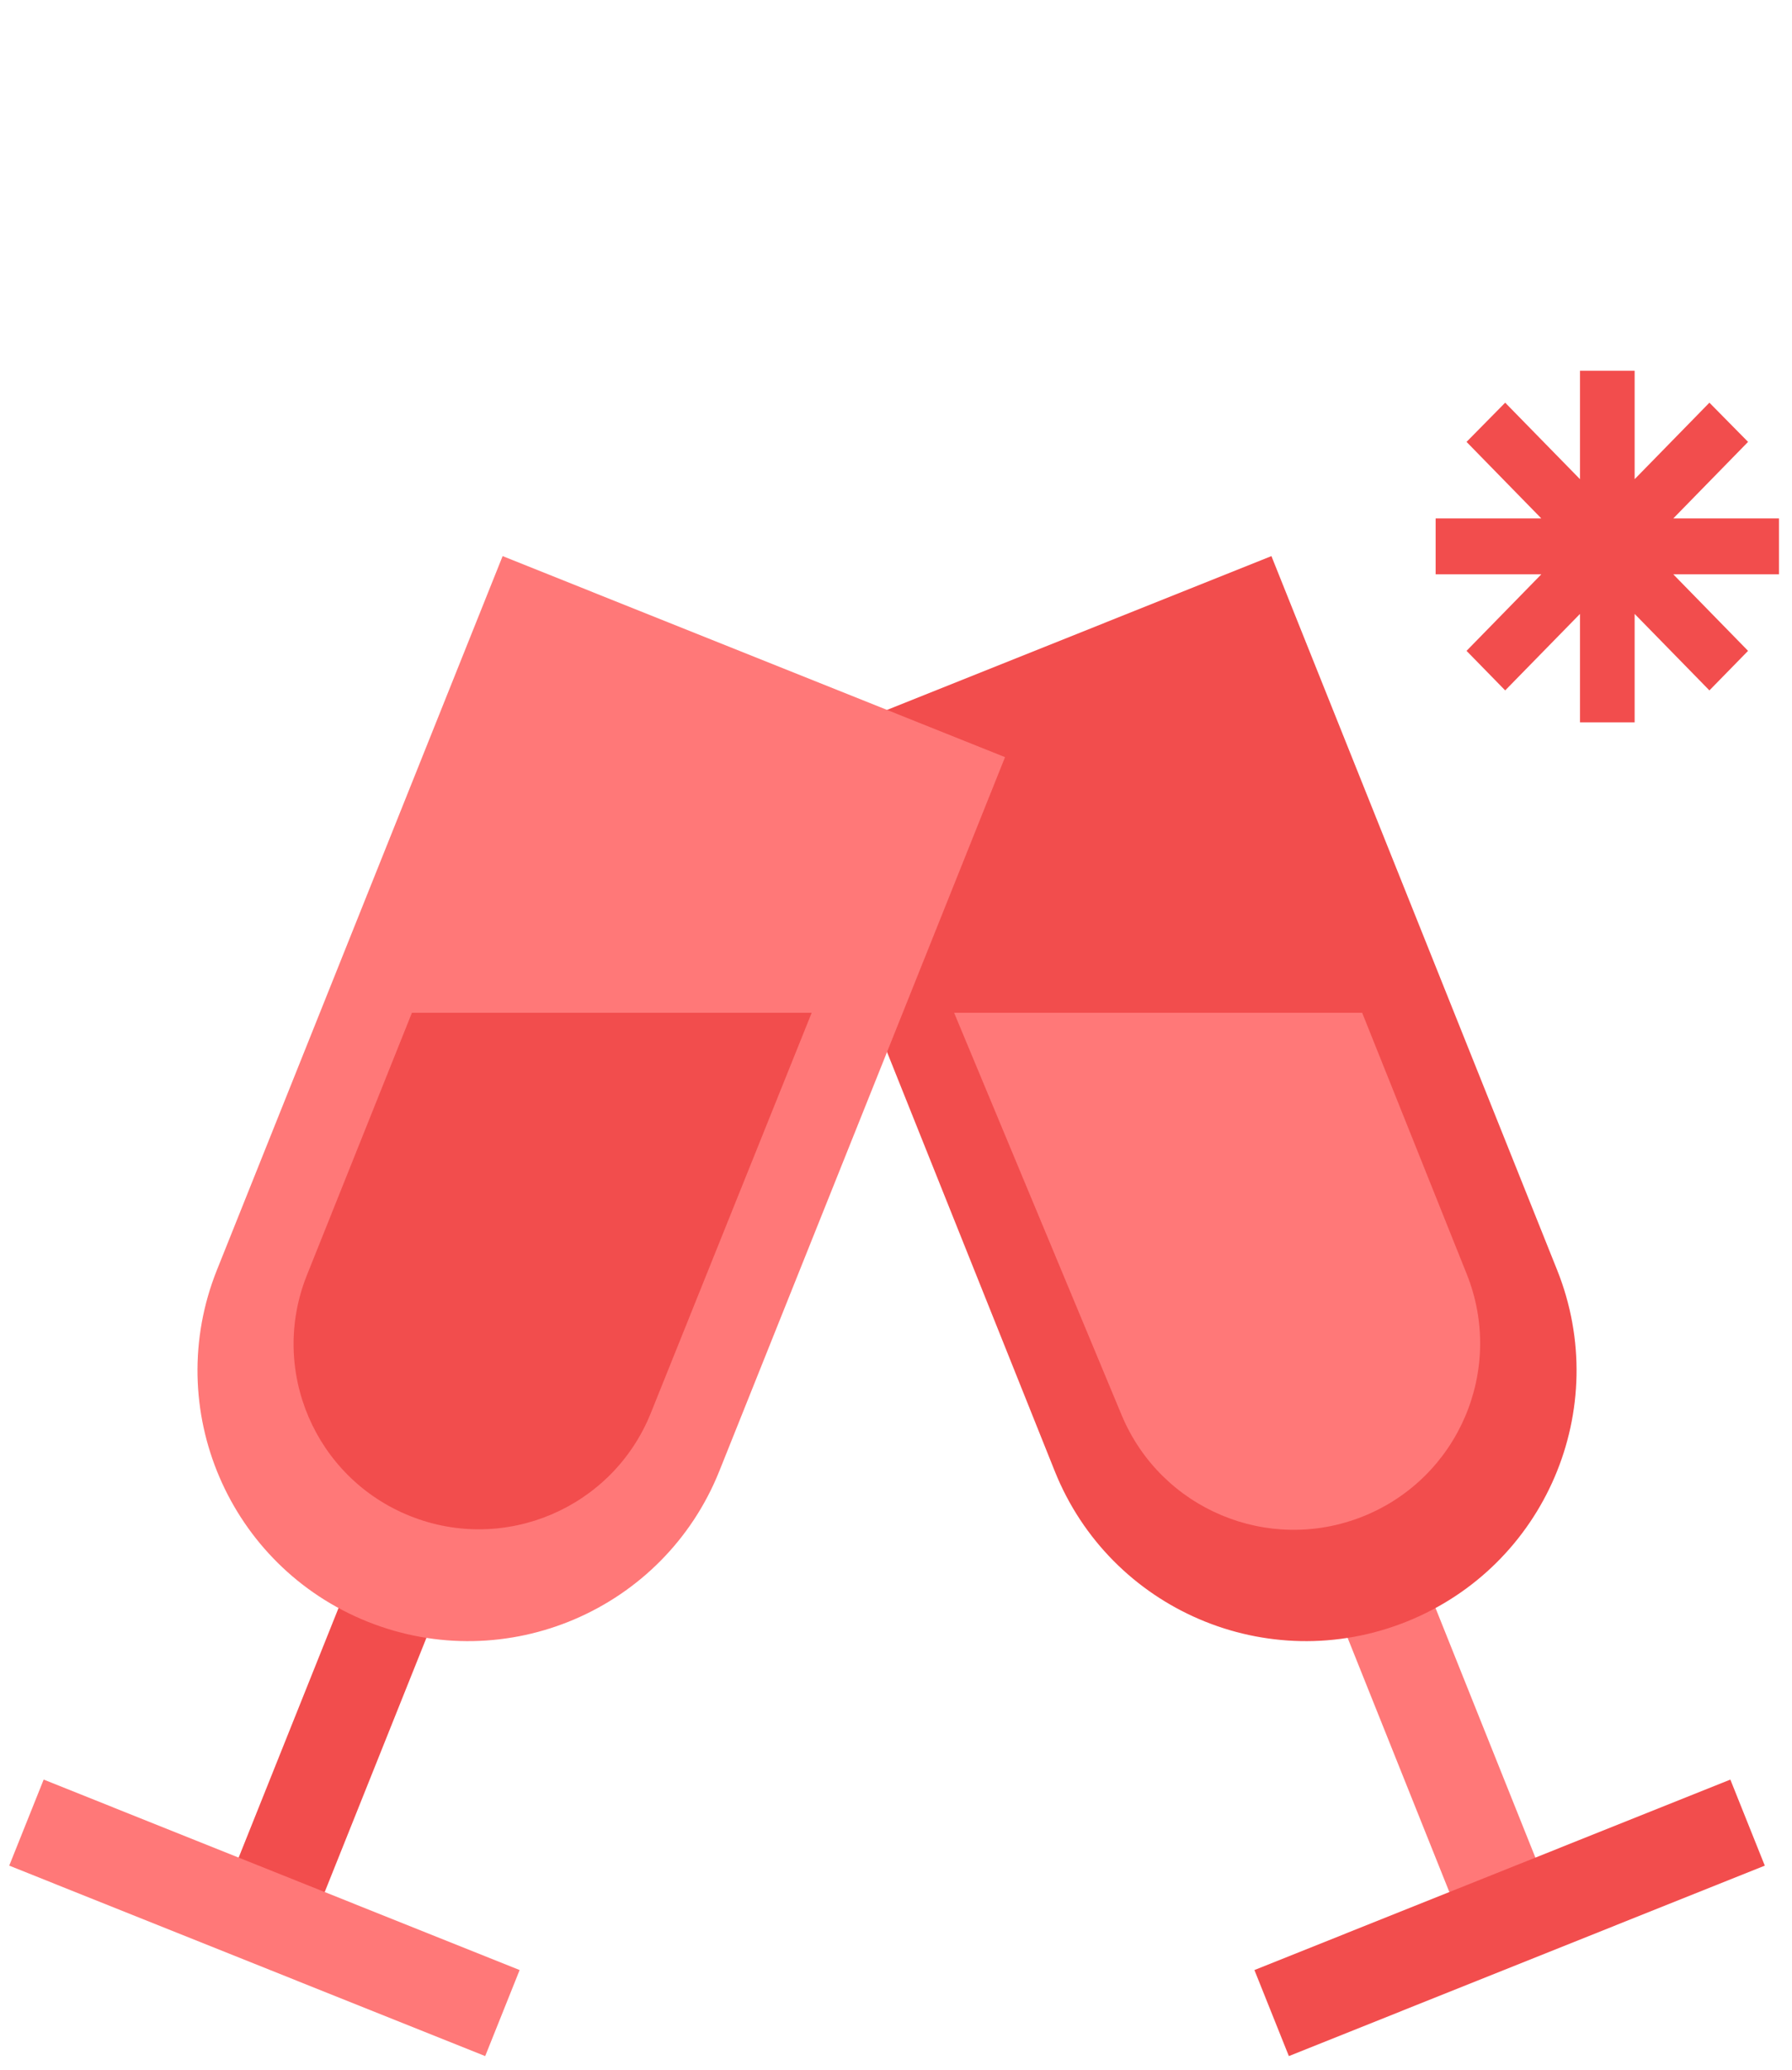 <svg width="58" height="67" viewBox="0 0 58 67" fill="none" xmlns="http://www.w3.org/2000/svg">
<path d="M57.578 18.59H54.158L56.578 21.067L55.327 22.347L52.907 19.871V23.381H51.138V19.871L48.717 22.347L47.466 21.067L49.886 18.59H46.466V16.78H49.886L47.466 14.303L48.717 13.034L51.138 15.51V12H52.907V15.51L55.327 13.034L56.578 14.303L54.158 16.78H57.578V18.59Z" fill="#F24D4D"/>
<path d="M44.75 51.807L48.517 61.221" stroke="#FF7878" stroke-width="3"/>
<path d="M56.562 58.994L41.158 65.159" stroke="#F24D4D" stroke-width="3"/>
<path d="M41.151 18L24.89 24.507L34.137 47.615C35.934 52.105 41.031 54.288 45.521 52.491C50.011 50.694 52.195 45.598 50.398 41.107L41.151 18Z" fill="#F24D4D"/>
<path d="M44.088 32.782L30.881 32.782L36.302 45.801C37.57 48.847 41.05 50.309 44.113 49.084C47.207 47.846 48.711 44.334 47.473 41.24L44.088 32.782Z" fill="#FF7878"/>
<path d="M12.669 51.807L8.902 61.221" stroke="#F24D4D" stroke-width="3"/>
<path d="M0.856 58.994L16.261 65.159" stroke="#FF7878" stroke-width="3"/>
<path d="M16.268 18L32.529 24.507L23.282 47.615C21.485 52.105 16.388 54.288 11.898 52.491C7.408 50.694 5.224 45.598 7.021 41.107L16.268 18Z" fill="#FF7878"/>
<path d="M13.332 32.782L26.271 32.782L21.064 45.739C19.83 48.808 16.343 50.299 13.272 49.07C10.197 47.839 8.702 44.35 9.933 41.275L13.332 32.782Z" fill="#F24D4D"/>
</svg>
